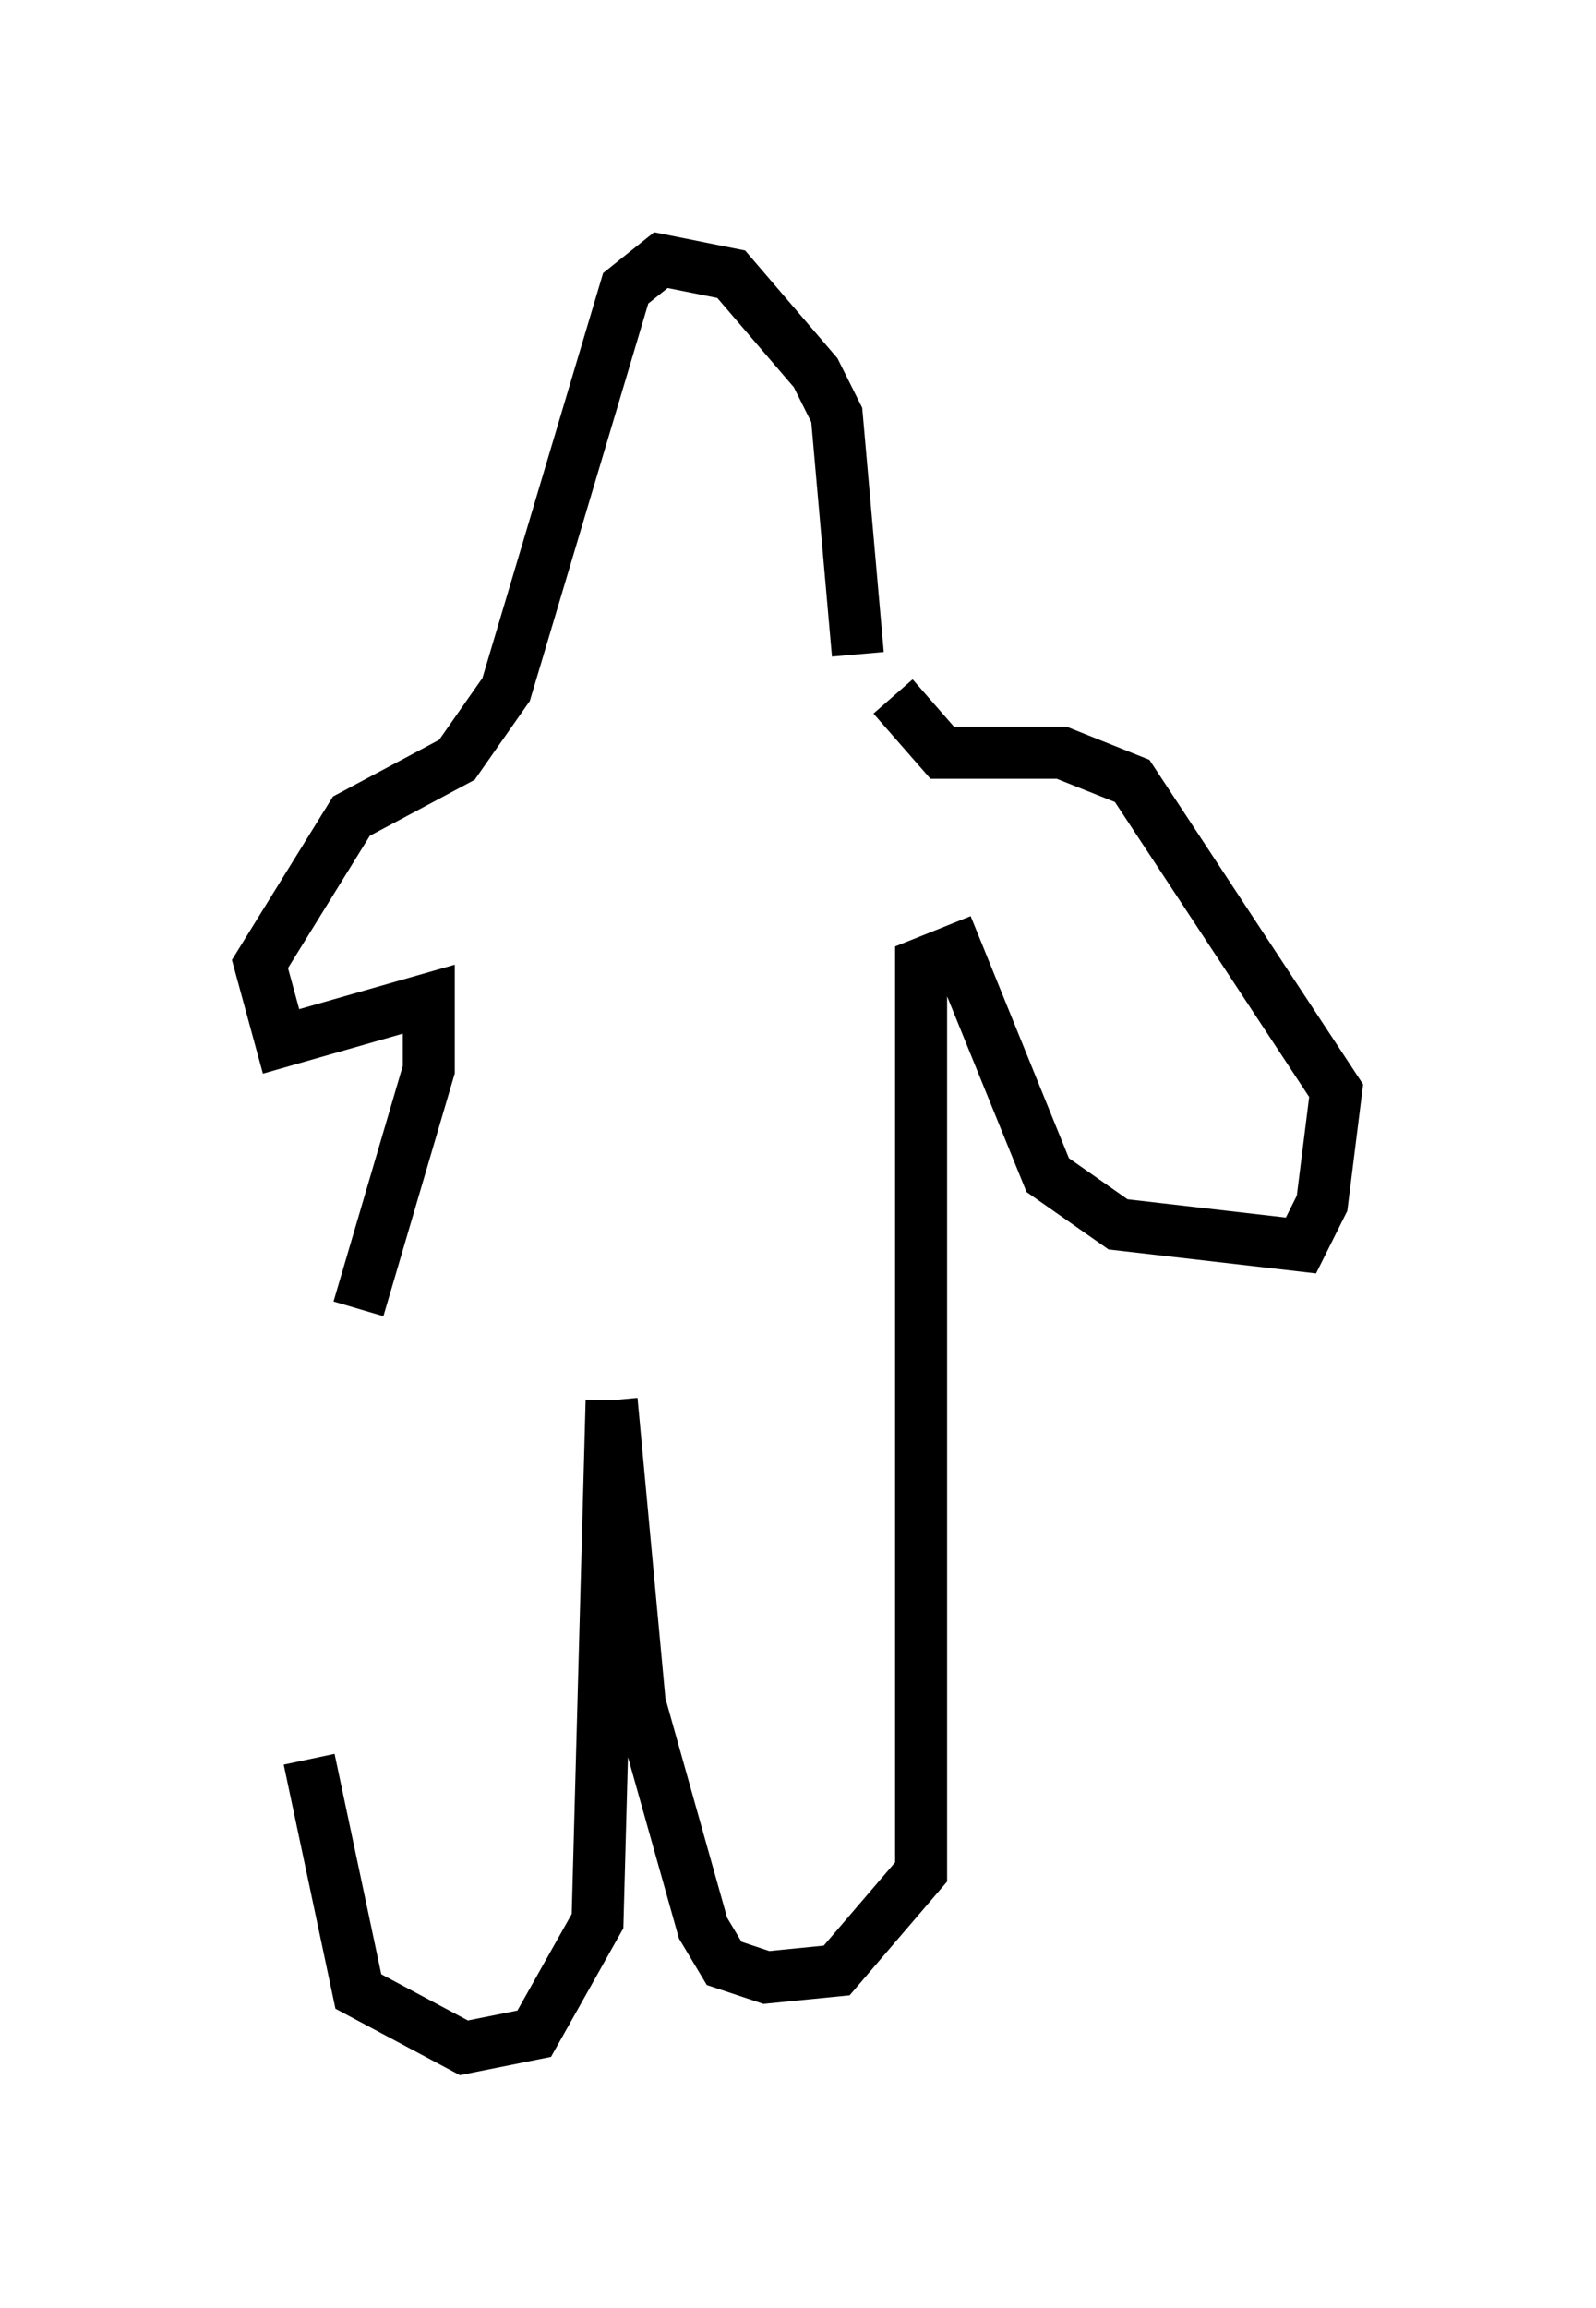 <?xml version="1.0" encoding="utf-8" ?>
<svg baseProfile="full" height="44.37" version="1.1" width="30.703" xmlns="http://www.w3.org/2000/svg" xmlns:ev="http://www.w3.org/2001/xml-events" xmlns:xlink="http://www.w3.org/1999/xlink"><defs /><rect fill="white" height="44.37" width="30.703" x="0" y="0" /><path d="M6.759, 26.38 m-0.812, 7.442 l0.947, 4.465 2.03, 1.083 l1.353, -0.271 1.218, -2.165 l0.271, -10.013 m0.0, 0.0 l0.541, 5.819 1.218, 4.33 l0.406, 0.677 0.812, 0.271 l1.353, -0.135 1.624, -1.894 l0.0, -17.456 0.677, -0.271 l1.759, 4.33 1.353, 0.947 l3.518, 0.406 0.406, -0.812 l0.271, -2.165 -3.924, -5.954 l-1.353, -0.541 -2.3, 0.0 l-0.947, -1.083 m-10.284, 11.773 l1.353, -4.601 0.0, -1.353 l-2.842, 0.812 -0.406, -1.488 l1.759, -2.842 2.03, -1.083 l0.947, -1.353 2.3, -7.713 l0.677, -0.541 1.353, 0.271 l1.624, 1.894 0.406, 0.812 l0.406, 4.601 m-2.842, -1.353 l0.0, 0.0 m0.406, -1.624 " fill="none" stroke="black" stroke-width="1" /></svg>